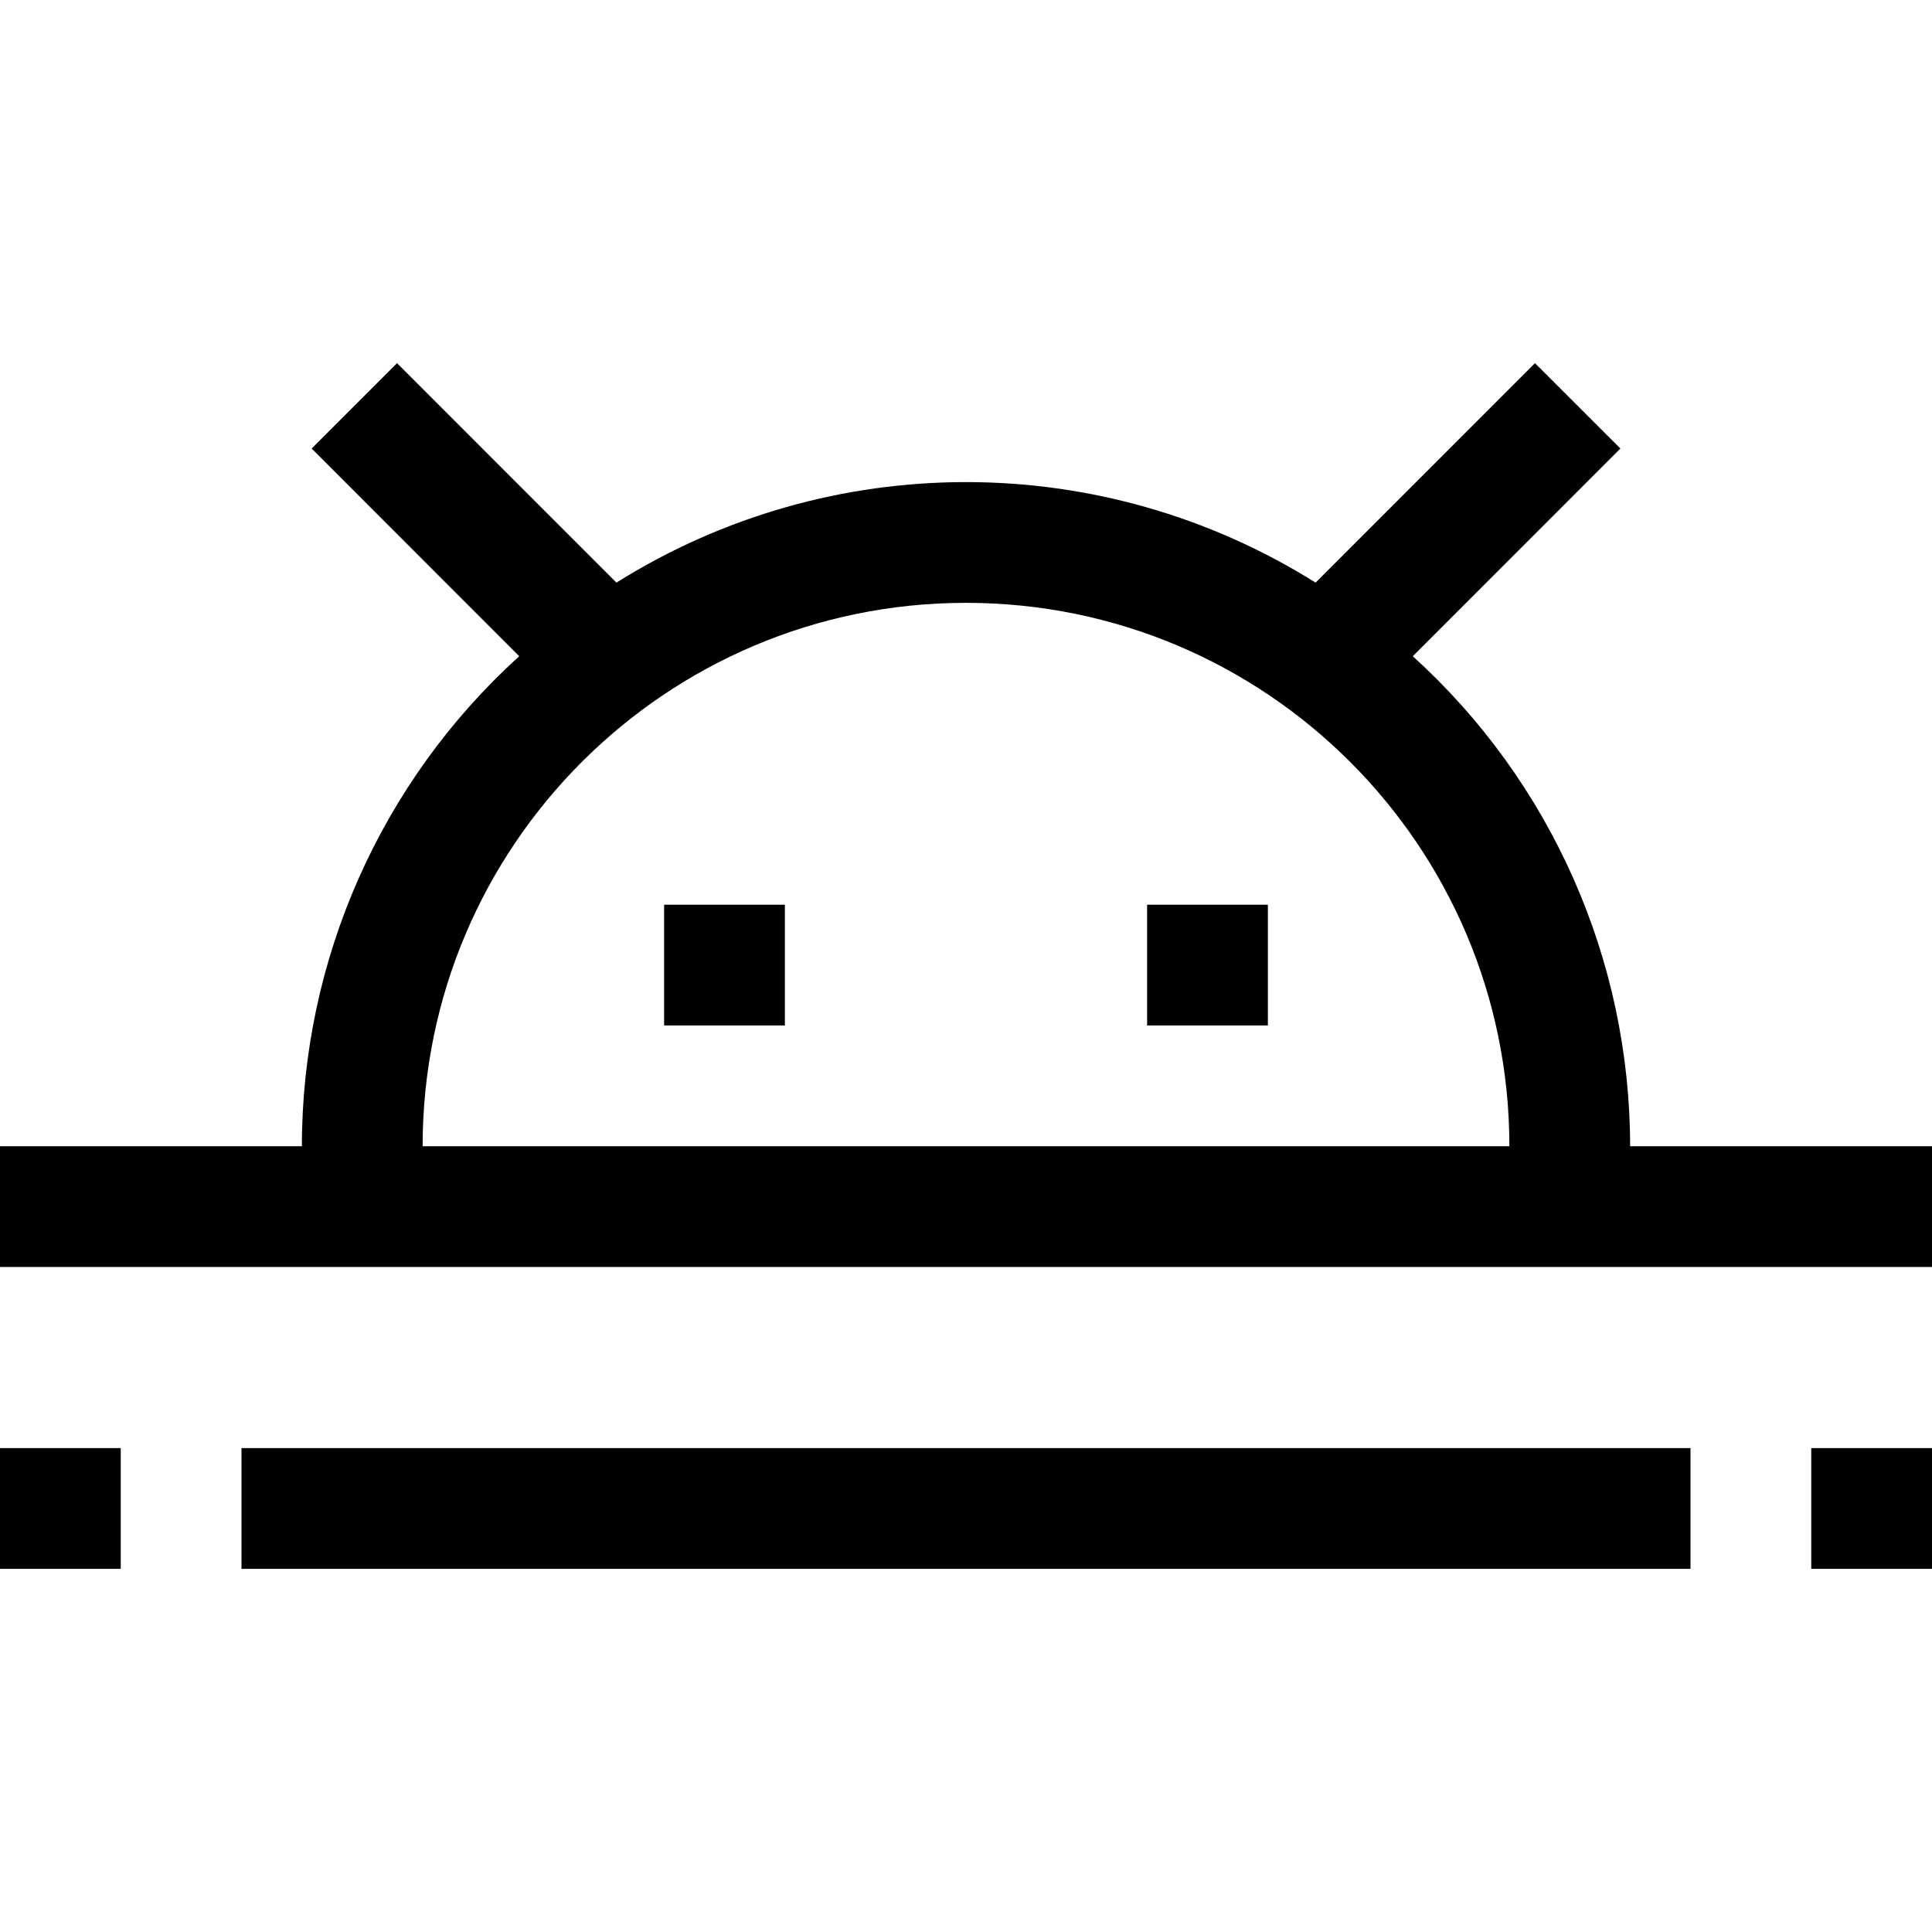 <?xml version="1.0" encoding="iso-8859-1"?>
<!-- Generator: Adobe Illustrator 19.0.0, SVG Export Plug-In . SVG Version: 6.00 Build 0)  -->
<svg version="1.1" id="Capa_1" xmlns="http://www.w3.org/2000/svg" xmlns:xlink="http://www.w3.org/1999/xlink" x="0px" y="0px"
	 viewBox="0 0 512 512" style="enable-background:new 0 0 512 512;" xml:space="preserve">
<g>
	<g>
		<g>
			<rect x="176" y="239.76" width="32" height="32"/>
			<rect x="304" y="239.76" width="32" height="32"/>
			<path d="M432,303.76c-0.027-49.472-20.945-96.631-57.6-129.856l55.024-55.04l-22.64-22.624L348.64,154.4
				c-56.653-35.519-128.627-35.519-185.28,0l-58.144-58.16l-22.624,22.624l55.008,55.04C100.945,207.129,80.027,254.288,80,303.76H0
				v32h512v-32H432z M112,303.76c0-79.529,64.471-144,144-144s144,64.471,144,144H112z"/>
			<rect x="480" y="383.76" width="32" height="32"/>
			<rect y="383.76" width="32" height="32"/>
			<rect x="64" y="383.76" width="384" height="32"/>
		</g>
	</g>
</g>
<g>
</g>
<g>
</g>
<g>
</g>
<g>
</g>
<g>
</g>
<g>
</g>
<g>
</g>
<g>
</g>
<g>
</g>
<g>
</g>
<g>
</g>
<g>
</g>
<g>
</g>
<g>
</g>
<g>
</g>
</svg>
